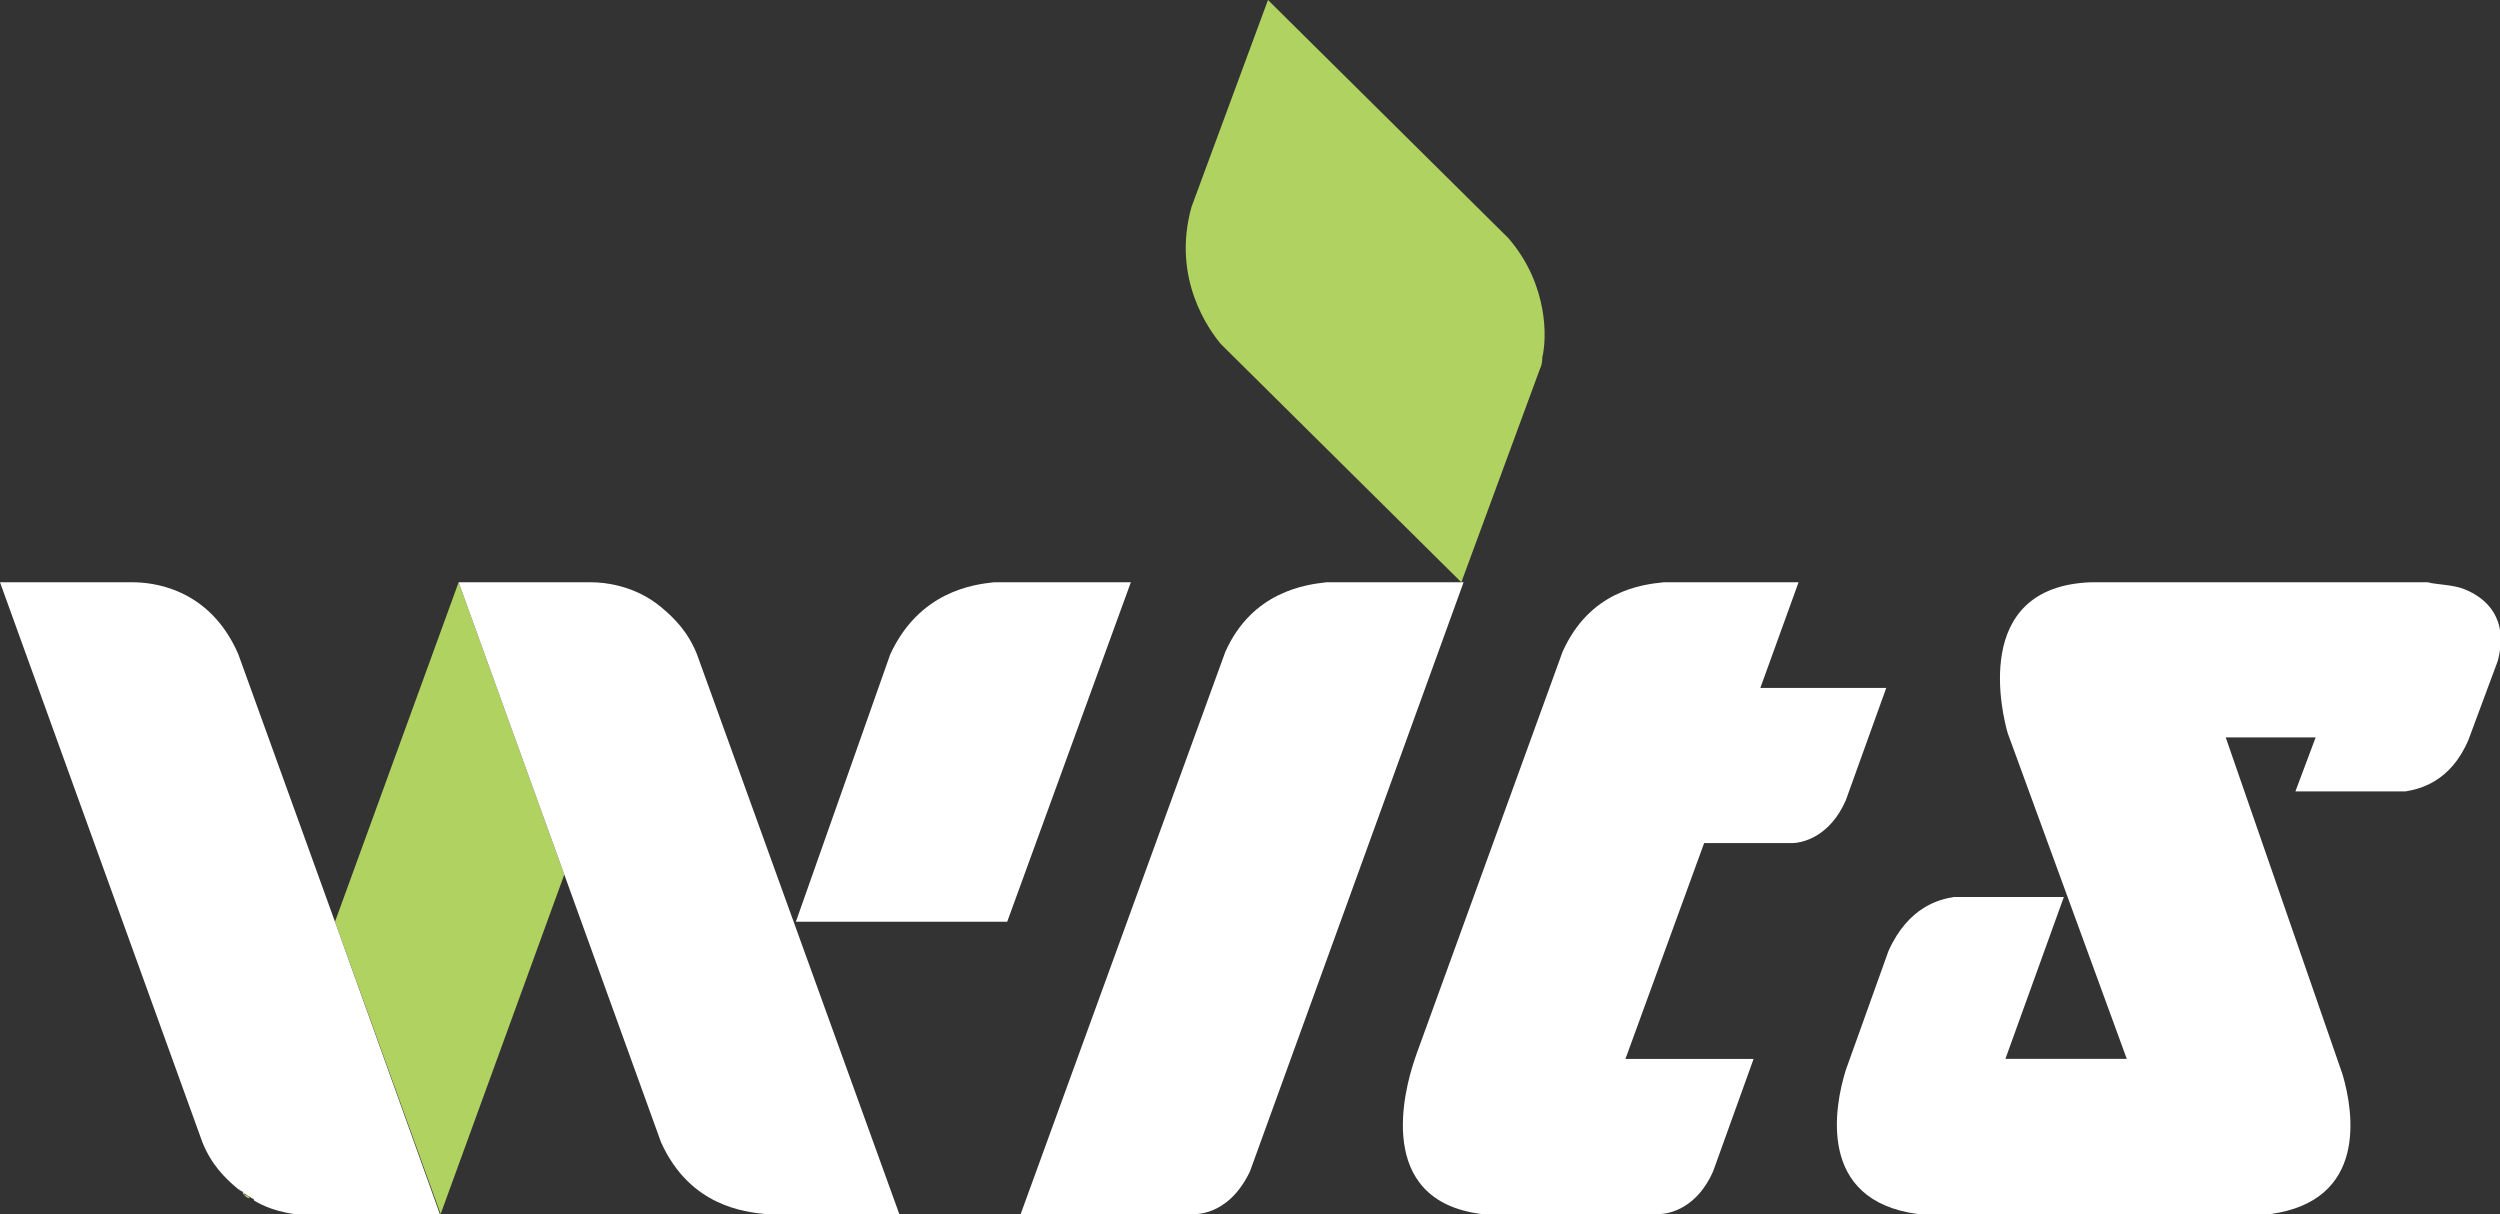 <?xml version="1.0" encoding="utf-8"?>
<!-- Generator: Adobe Illustrator 25.4.1, SVG Export Plug-In . SVG Version: 6.00 Build 0)  -->
<svg version="1.1" id="圖層_1" xmlns="http://www.w3.org/2000/svg" xmlns:xlink="http://www.w3.org/1999/xlink" x="0px" y="0px"
	 viewBox="0 0 111.2 54" style="enable-background:new 0 0 111.2 54;" xml:space="preserve">
<rect x="0" y="0" width="111.2" height="54" fill="#333333" stroke="none"/>
<style type="text/css">
	.st0{fill:none;}
	.st1{fill:#FFFFFF;}
	.st2{fill:#B0D261;}
</style>
<g>
	<g>
		<g>
			<g>
				<g>
					<path class="st0" d="M63,47c0,0,0,0.1-0.1,0.3L63,47z"/>
					<path class="st1" d="M78.3,30.6l1.7-4.7H74C73,26,70.7,26.3,69.5,29L63,46.9h0c0,0,0,0,0,0l-0.1,0.3c-0.4,1.2-1.8,6.2,3,6.8
						h7.9c0.5,0,1.7-0.3,2.4-1.9l1.8-5h-5.7l3.5-9.6h3.9c0.5,0,1.7-0.3,2.4-1.9l1.8-5H78.3z"/>
					<path class="st1" d="M63,46.9L63,46.9L63,46.9C63,47,63,46.9,63,46.9z"/>
				</g>
				<g>
					<path class="st0" d="M5.6,25.9c-0.1,0-0.3,0-0.3,0h0.6c0,0-0.1,0-0.1,0C5.8,25.9,5.7,25.9,5.6,25.9z"/>
					<path class="st1" d="M5.3,25.9L5.3,25.9L5.3,25.9C5.2,25.9,5.2,25.9,5.3,25.9z"/>
				</g>
				<g>
					<path class="st1" d="M44.2,25.9c-0.9,0.1-3.3,0.4-4.6,3.2L35.4,41h9.4l5.5-15.1H44.2z"/>
				</g>
				<g>
					<path class="st2" d="M67.1,10.6L56.4,0L53,9.2l0,0c-0.9,3.2,0.8,5.5,1.3,6.1l10.7,10.6l0,0l3.5-9.5c0.1-0.2,0.1-0.4,0.1-0.5
						C68.8,15.1,68.9,12.7,67.1,10.6z"/>
				</g>
				<g>
					<path class="st1" d="M55.6,52.1l9.5-26.2H59c-0.9,0.1-3.3,0.4-4.5,3.1l-9.1,25H53c0,0,0,0,0,0S54.6,54.2,55.6,52.1z"/>
				</g>
			</g>
		</g>
		<g>
			<path class="st0" d="M108,25.9c-0.1,0-0.1,0-0.1,0l-2.1,0H108L108,25.9z"/>
			<path class="st1" d="M109.6,26.2c-0.5-0.2-1.3-0.2-1.6-0.3h-0.1h-2.2l-0.1,0v0h-0.2h-9h-2.7h-0.7c-5.4,0.2-3.9,6-3.7,6.7
				l5.3,14.5h-5.4l2.6-7.2h-4.9c-0.6,0.1-2,0.4-2.9,2.4h0l-1.9,5.3c-0.5,1.6-1.3,5.8,3.2,6.4h1.4h10.4h1.7h2.2
				c4.3-0.6,3.7-4.5,3.2-6.2L99,32.8h4l-0.9,2.4h4.9c0.6-0.1,2-0.4,2.8-2.3l1.3-3.5C111.6,27.5,110.6,26.6,109.6,26.2z"/>
			<polygon class="st1" points="105.8,25.9 105.7,25.9 105.7,25.9 			"/>
		</g>
	</g>
	<path class="st2" d="M10.6,52.9c0.1,0,0.1,0.1,0.2,0.1C10.7,53,10.6,52.9,10.6,52.9L10.6,52.9z"/>
	<polyline class="st2" points="20.4,25.9 14.9,41 19.6,54 19.6,54 25.1,38.9 20.4,25.9 	"/>
	<line class="st2" x1="29.4" y1="27" x2="29.4" y2="27"/>
	<path class="st2" d="M11.1,53.3c-0.1,0-0.2-0.1-0.3-0.2C11,53.2,11.1,53.2,11.1,53.3z"/>
	<path class="st2" d="M13.5,54h0.1c-0.5,0-1.4-0.1-2.4-0.7C12.1,53.8,13,54,13.5,54z"/>
	<path class="st1" d="M10.9,53.1c0,0-0.1-0.1-0.1-0.1C10.8,53.1,10.8,53.1,10.9,53.1z"/>
	<path class="st1" d="M11.2,53.3C11.2,53.3,11.2,53.3,11.2,53.3C11.2,53.3,11.2,53.3,11.2,53.3z"/>
	<path class="st1" d="M14.9,41l-4.3-11.9c-1.3-3-3.9-3.2-4.7-3.2H5.3c-0.1,0-0.1,0-0.1,0l0,0H0l9,24.9c0.4,1,1,1.6,1.6,2.1
		c0.1,0,0.1,0.1,0.2,0.1c0,0,0.1,0.1,0.1,0.1c0.1,0.1,0.2,0.1,0.3,0.2c0,0,0.1,0,0.1,0.1c1,0.6,2,0.6,2.4,0.7h5.9L14.9,41z"/>
	<path class="st1" d="M31,29.1c-0.4-1-1-1.6-1.6-2.1c-1.2-1-2.6-1.1-3.1-1.1h-0.6c-0.1,0-0.1,0-0.1,0l0,0h-5.2l4.7,13l4.3,11.9
		c1.3,2.9,3.8,3.1,4.6,3.2H40L31,29.1z"/>
</g>
</svg>

